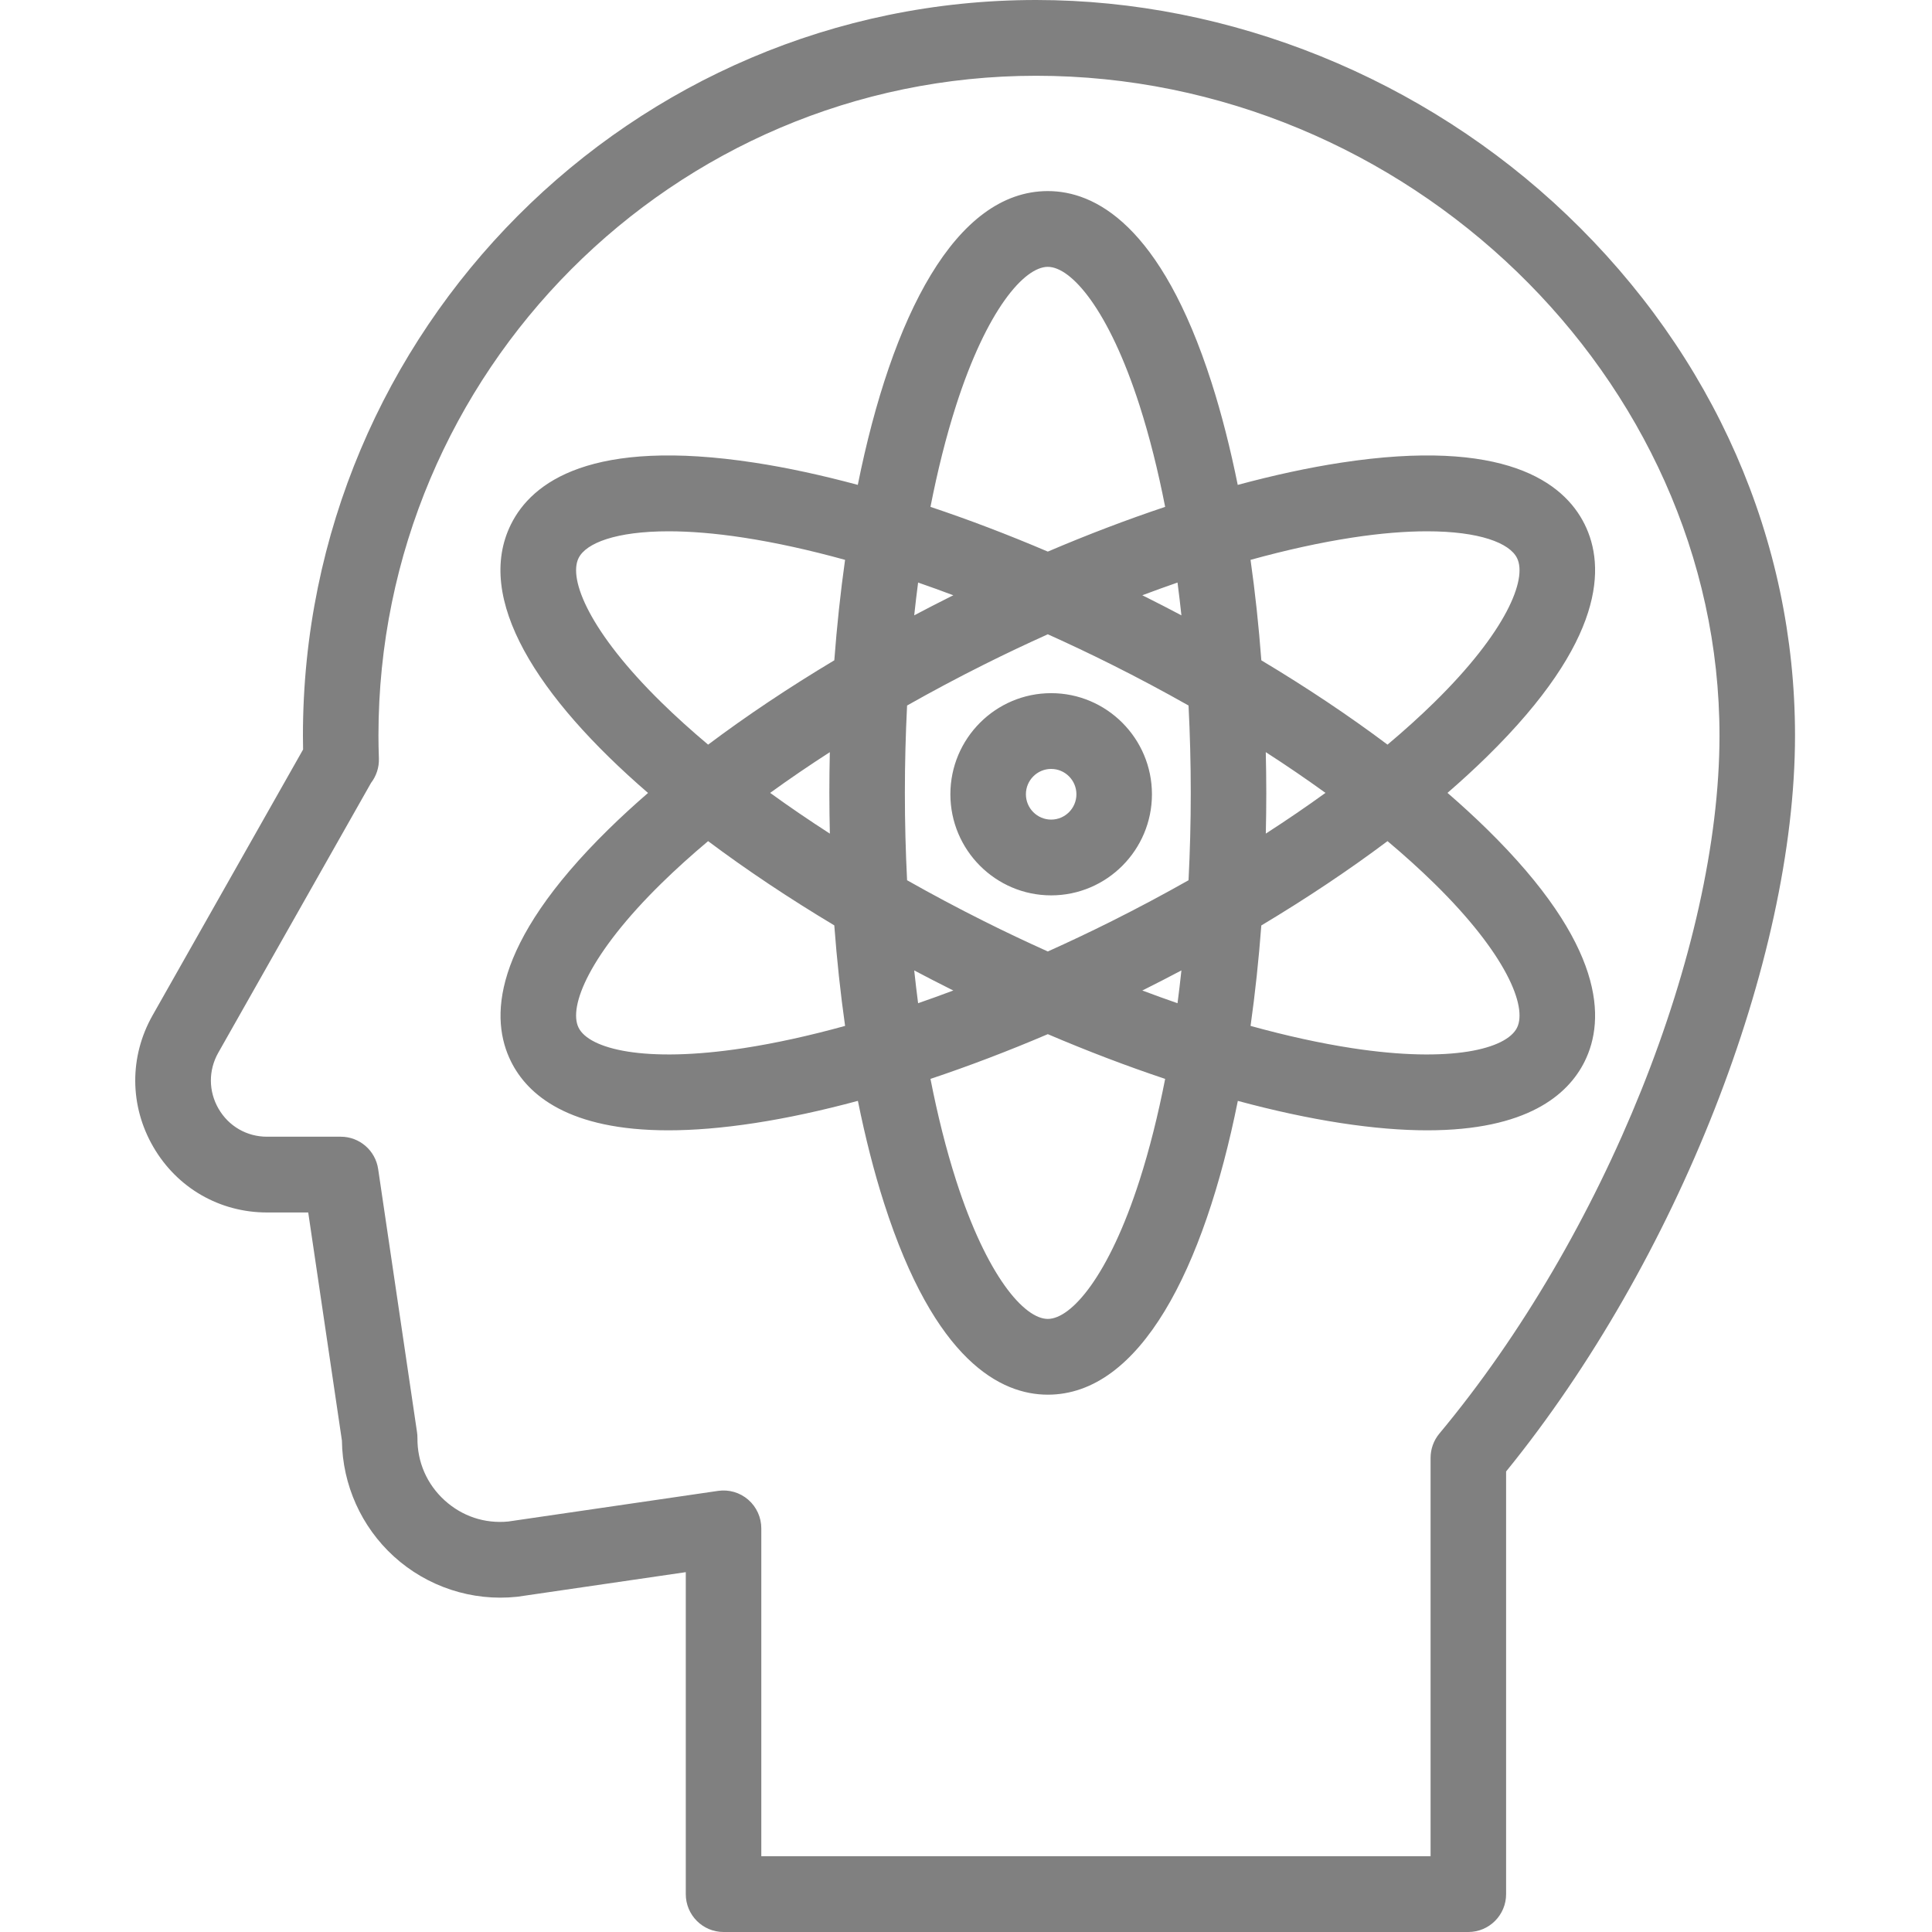 <?xml version="1.0" encoding="UTF-8"?>
<svg viewBox="0 0 300 300" version="1.1" xmlns="http://www.w3.org/2000/svg" xmlns:xlink="http://www.w3.org/1999/xlink">
    <!-- Generator: Sketch 48.2 (47327) - http://www.bohemiancoding.com/sketch -->
    <title>Drivers Seat Intelligence</title>
    <desc>Created with Sketch.</desc>
    <defs></defs>
    <g id="10-Partner-Page-Icons" stroke="none" stroke-width="1" fill="none" fill-rule="evenodd">
        <g id="Drivers-Seat-Intelligence" fill="#808080" fill-rule="nonzero">
            <g id="noun_intelligence_1355060" transform="translate(21, 0)">
                <g id="Group">
                    <g id="Shape">
                        <path d="M142.224,127.267 C140.061,127.267 138.302,125.503 138.302,123.333 C138.302,121.163 140.061,119.399 142.224,119.399 C144.386,119.399 146.145,121.163 146.145,123.333 C146.145,125.503 144.386,127.267 142.224,127.267 Z M142.224,107.634 C133.594,107.634 126.574,114.677 126.574,123.333 C126.574,131.989 133.594,139.032 142.224,139.032 C150.853,139.032 157.873,131.989 157.873,123.333 C157.873,114.677 150.853,107.634 142.224,107.634 Z M202.505,222.604 C201.623,223.662 201.14,224.998 201.14,226.377 L201.14,288.235 L97.215,288.235 L97.215,237.324 C97.215,235.616 96.475,233.992 95.187,232.875 C93.9,231.758 92.193,231.256 90.506,231.503 L57.93,236.259 C54.278,236.619 50.765,235.451 48.039,232.971 C45.289,230.466 43.79,227.035 43.82,223.308 C43.822,223.004 43.801,222.7 43.757,222.399 L37.72,181.528 C37.294,178.644 34.826,176.508 31.92,176.508 L20.46,176.508 C17.327,176.508 14.515,174.886 12.94,172.17 C11.363,169.454 11.346,166.2 12.893,163.467 L36.614,121.568 C37.438,120.498 37.881,119.159 37.834,117.77 C37.788,116.402 37.766,115.273 37.766,114.216 C37.766,57.725 83.58,11.765 139.892,11.765 C197.41,11.765 246.003,58.682 246.003,114.216 C246.003,147.306 228.116,191.878 202.505,222.604 Z M222.286,33.351 C200.081,12.156 170.05,0 139.892,0 C77.113,0 26.039,51.238 26.039,114.216 C26.039,114.905 26.047,115.615 26.064,116.381 L2.696,157.657 C-0.937,164.074 -0.896,171.711 2.804,178.088 C6.504,184.465 13.104,188.272 20.46,188.272 L26.861,188.272 L32.094,223.702 C32.175,230.545 35.097,237.075 40.159,241.684 C45.342,246.401 52.308,248.686 59.264,247.948 C59.342,247.939 59.418,247.931 59.494,247.919 L85.488,244.124 L85.488,294.118 C85.488,297.366 88.113,300 91.351,300 L207.004,300 C210.242,300 212.867,297.366 212.867,294.118 L212.867,228.491 C239.355,195.896 257.73,149.224 257.73,114.216 C257.73,83.887 245.143,55.168 222.286,33.351 Z M214.562,159.584 C212.929,162.868 204.378,165.122 188.961,162.757 C184.01,161.998 178.714,160.829 173.187,159.303 C173.9,154.242 174.456,149.017 174.857,143.704 C181.904,139.485 188.489,135.085 194.452,130.61 C197.052,132.794 199.473,134.982 201.693,137.157 C212.849,148.092 216.195,156.301 214.562,159.584 Z M155.963,183.236 C151.189,198.132 145.361,204.801 141.704,204.801 C138.046,204.801 132.218,198.132 127.445,183.236 C125.912,178.451 124.59,173.175 123.483,167.53 C129.426,165.543 135.529,163.22 141.704,160.584 C147.879,163.22 153.983,165.544 159.925,167.531 C158.818,173.175 157.497,178.451 155.963,183.236 Z M94.446,162.757 C79.027,165.121 70.478,162.867 68.845,159.584 C67.213,156.301 70.558,148.093 81.715,137.157 C83.935,134.982 86.355,132.795 88.954,130.611 C94.981,135.124 101.592,139.524 108.548,143.692 C108.951,149.057 109.513,154.276 110.225,159.302 C104.695,160.828 99.399,161.997 94.446,162.757 Z M81.715,109.08 C70.558,98.144 67.212,89.936 68.845,86.652 C70.008,84.315 74.672,82.5 82.825,82.5 C86.127,82.5 90.002,82.798 94.446,83.48 C99.399,84.239 104.693,85.407 110.221,86.934 C109.509,91.994 108.953,97.22 108.551,102.532 C101.504,106.751 94.918,111.152 88.955,115.627 C86.356,113.443 83.935,111.255 81.715,109.08 Z M127.445,63.001 C132.219,48.104 138.046,41.435 141.704,41.435 C145.361,41.435 151.189,48.104 155.963,63.001 C157.497,67.786 158.818,73.062 159.925,78.706 C153.983,80.693 147.879,83.017 141.704,85.652 C135.529,83.017 129.426,80.694 123.483,78.707 C124.59,73.062 125.912,67.786 127.445,63.001 Z M175.549,116.792 C178.778,118.873 181.875,120.987 184.82,123.118 C181.877,125.249 178.781,127.361 175.555,129.441 C175.603,127.335 175.628,125.226 175.628,123.118 C175.628,120.996 175.596,118.89 175.549,116.792 Z M156.376,92.434 C158.211,91.746 160.039,91.08 161.845,90.457 C162.066,92.13 162.265,93.834 162.45,95.55 C160.605,94.574 158.737,93.611 156.848,92.666 C156.691,92.587 156.533,92.513 156.376,92.434 Z M120.958,95.55 C121.145,93.834 121.342,92.13 121.563,90.457 C123.37,91.08 125.196,91.746 127.033,92.434 C126.875,92.513 126.717,92.587 126.56,92.666 C124.671,93.611 122.804,94.573 120.958,95.55 Z M107.859,129.446 C104.631,127.364 101.533,125.251 98.588,123.118 C101.531,120.988 104.627,118.876 107.854,116.796 C107.805,118.901 107.781,121.011 107.781,123.118 C107.781,125.241 107.812,127.347 107.859,129.446 Z M127.032,153.802 C125.196,154.491 123.37,155.157 121.563,155.779 C121.342,154.106 121.145,152.402 120.958,150.685 C122.813,151.668 124.681,152.631 126.559,153.57 C126.717,153.649 126.875,153.724 127.032,153.802 Z M151.613,143.043 L151.613,143.043 C148.303,144.7 144.996,146.262 141.704,147.745 C138.412,146.262 135.105,144.7 131.795,143.043 L131.795,143.043 C127.701,140.994 123.713,138.868 119.852,136.684 C119.628,132.241 119.508,127.711 119.508,123.118 C119.508,118.525 119.628,113.996 119.852,109.552 C123.713,107.369 127.701,105.242 131.795,103.194 C135.105,101.537 138.412,99.974 141.704,98.492 C144.996,99.974 148.303,101.537 151.613,103.194 C155.707,105.242 159.695,107.369 163.556,109.552 C163.781,113.996 163.901,118.525 163.901,123.118 C163.901,127.711 163.781,132.241 163.556,136.684 C159.695,138.867 155.707,140.994 151.613,143.043 Z M156.848,153.57 C158.736,152.625 160.604,151.662 162.45,150.686 C162.265,152.403 162.066,154.106 161.845,155.779 C160.039,155.157 158.211,154.491 156.376,153.802 C156.533,153.724 156.691,153.649 156.848,153.57 L156.848,153.57 Z M188.961,83.48 C193.407,82.798 197.28,82.5 200.583,82.5 C208.734,82.5 213.401,84.316 214.562,86.652 C216.195,89.936 212.849,98.144 201.693,109.08 C199.473,111.255 197.052,113.443 194.452,115.627 C188.49,111.153 181.905,106.753 174.86,102.535 C174.457,97.173 173.895,91.958 173.184,86.934 C178.712,85.408 184.009,84.24 188.961,83.48 Z M209.888,128.742 C207.979,126.871 205.933,124.993 203.767,123.118 C205.933,121.243 207.979,119.366 209.888,117.494 C228.29,99.457 228.294,87.91 225.056,81.401 C221.819,74.89 212.621,67.95 187.189,71.851 C182.141,72.625 176.774,73.792 171.195,75.295 C170.045,69.617 168.691,64.278 167.128,59.401 C159.254,34.829 148.956,29.671 141.704,29.671 C127.391,29.671 117.465,49.088 112.198,75.291 C106.625,73.79 101.262,72.624 96.219,71.851 C70.789,67.948 61.589,74.891 58.352,81.401 C52.622,92.921 62.393,108.245 79.627,123.13 C77.466,125.001 75.425,126.875 73.52,128.742 C55.118,146.78 55.114,158.326 58.352,164.836 C60.939,170.038 67.331,175.516 82.774,175.516 C86.656,175.516 91.11,175.17 96.219,174.386 C101.267,173.612 106.634,172.444 112.213,170.941 C113.362,176.62 114.717,181.959 116.281,186.837 C124.154,211.408 134.452,216.565 141.704,216.565 C156.017,216.565 165.943,197.148 171.21,170.945 C176.783,172.447 182.145,173.612 187.189,174.386 C192.298,175.17 196.751,175.516 200.633,175.516 C216.074,175.515 222.469,170.038 225.056,164.837 C228.294,158.326 228.29,146.78 209.888,128.742 Z"></path>
                    </g>
                </g>
            </g>
        </g>
    </g>
</svg>
